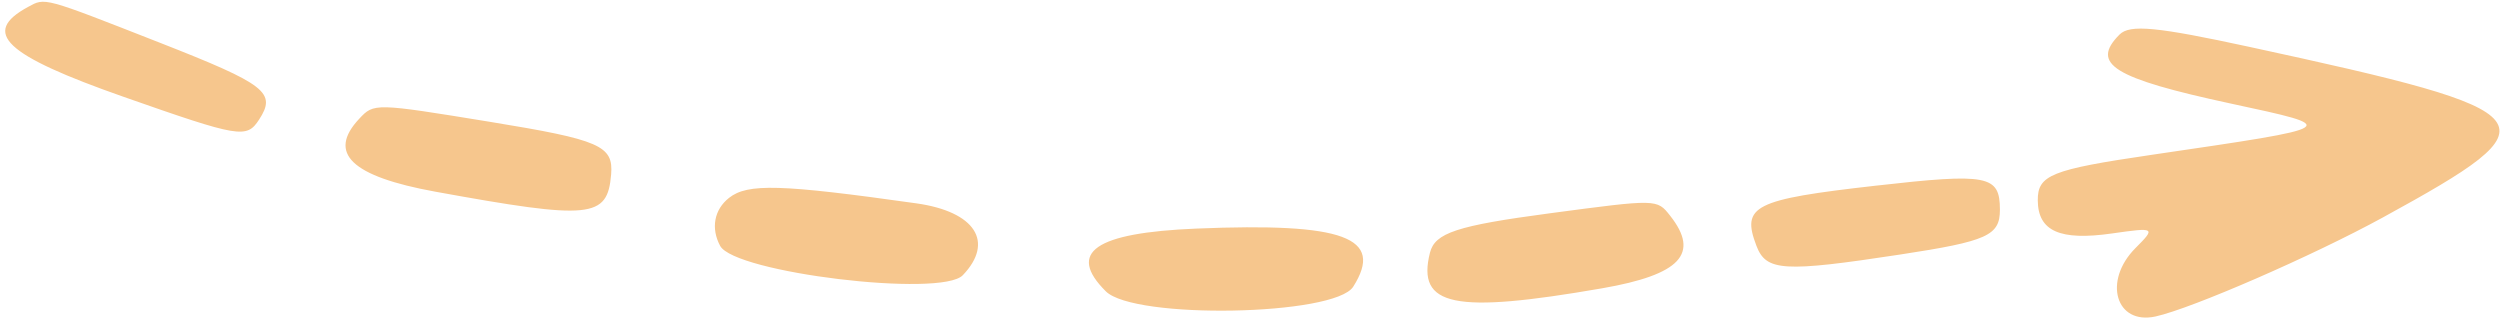 <svg width="463" height="59" viewBox="0 0 463 59" fill="none" xmlns="http://www.w3.org/2000/svg">
<path fill-rule="evenodd" clip-rule="evenodd" d="M5.204 1.278C-3.583 6.041 0.816 10.185 22.878 17.928C44.421 25.49 45.666 25.7 47.978 22.16C51.25 17.15 49.293 15.631 29.661 7.935C7.825 -0.623 8.415 -0.463 5.204 1.278ZM392.537 6.399C387.105 11.847 391.34 14.476 413.105 19.171C433.718 23.617 433.956 23.463 398.433 28.682C379.852 31.411 377.362 32.411 377.397 37.126C377.439 42.812 381.499 44.617 391.142 43.237C399.171 42.088 399.273 42.151 395.49 45.944C389.421 52.031 391.84 60.237 399.223 58.607C405.939 57.125 428.384 47.347 441.303 40.276C473.88 22.444 472.615 20.823 416.658 8.696C399.391 4.953 394.448 4.482 392.537 6.399ZM66.533 21.988C60.561 28.363 65.049 32.665 80.625 35.5C109.419 40.74 112.499 40.439 113.181 32.317C113.629 26.975 111.137 25.893 90.73 22.561C69.368 19.075 69.265 19.073 66.533 21.988ZM347.377 34.389C324.777 36.948 322.462 38.117 325.292 45.528C327.094 50.248 330.284 50.441 351.896 47.142C368.072 44.672 370.391 43.63 370.384 38.83C370.375 32.45 368.197 32.029 347.377 34.389ZM135.016 36.647C132.259 38.822 131.621 42.275 133.373 45.537C136.048 50.519 174.309 55.147 178.308 50.972C184.218 44.803 180.603 39.197 169.725 37.662C144.526 34.108 138.459 33.93 135.016 36.647ZM286.952 39.511C269.792 41.797 265.741 43.134 264.823 46.819C262.348 56.741 269.257 58.165 296.721 53.392C311.22 50.872 314.861 46.987 309.313 39.955C306.86 36.846 306.951 36.847 286.952 39.511ZM221.548 42.334C202.769 43.113 197.552 46.731 204.794 53.951C210.054 59.197 247.192 58.501 250.619 53.093C256.404 43.965 248.926 41.198 221.548 42.334Z" fill="#F6C68D"/>
</svg>
